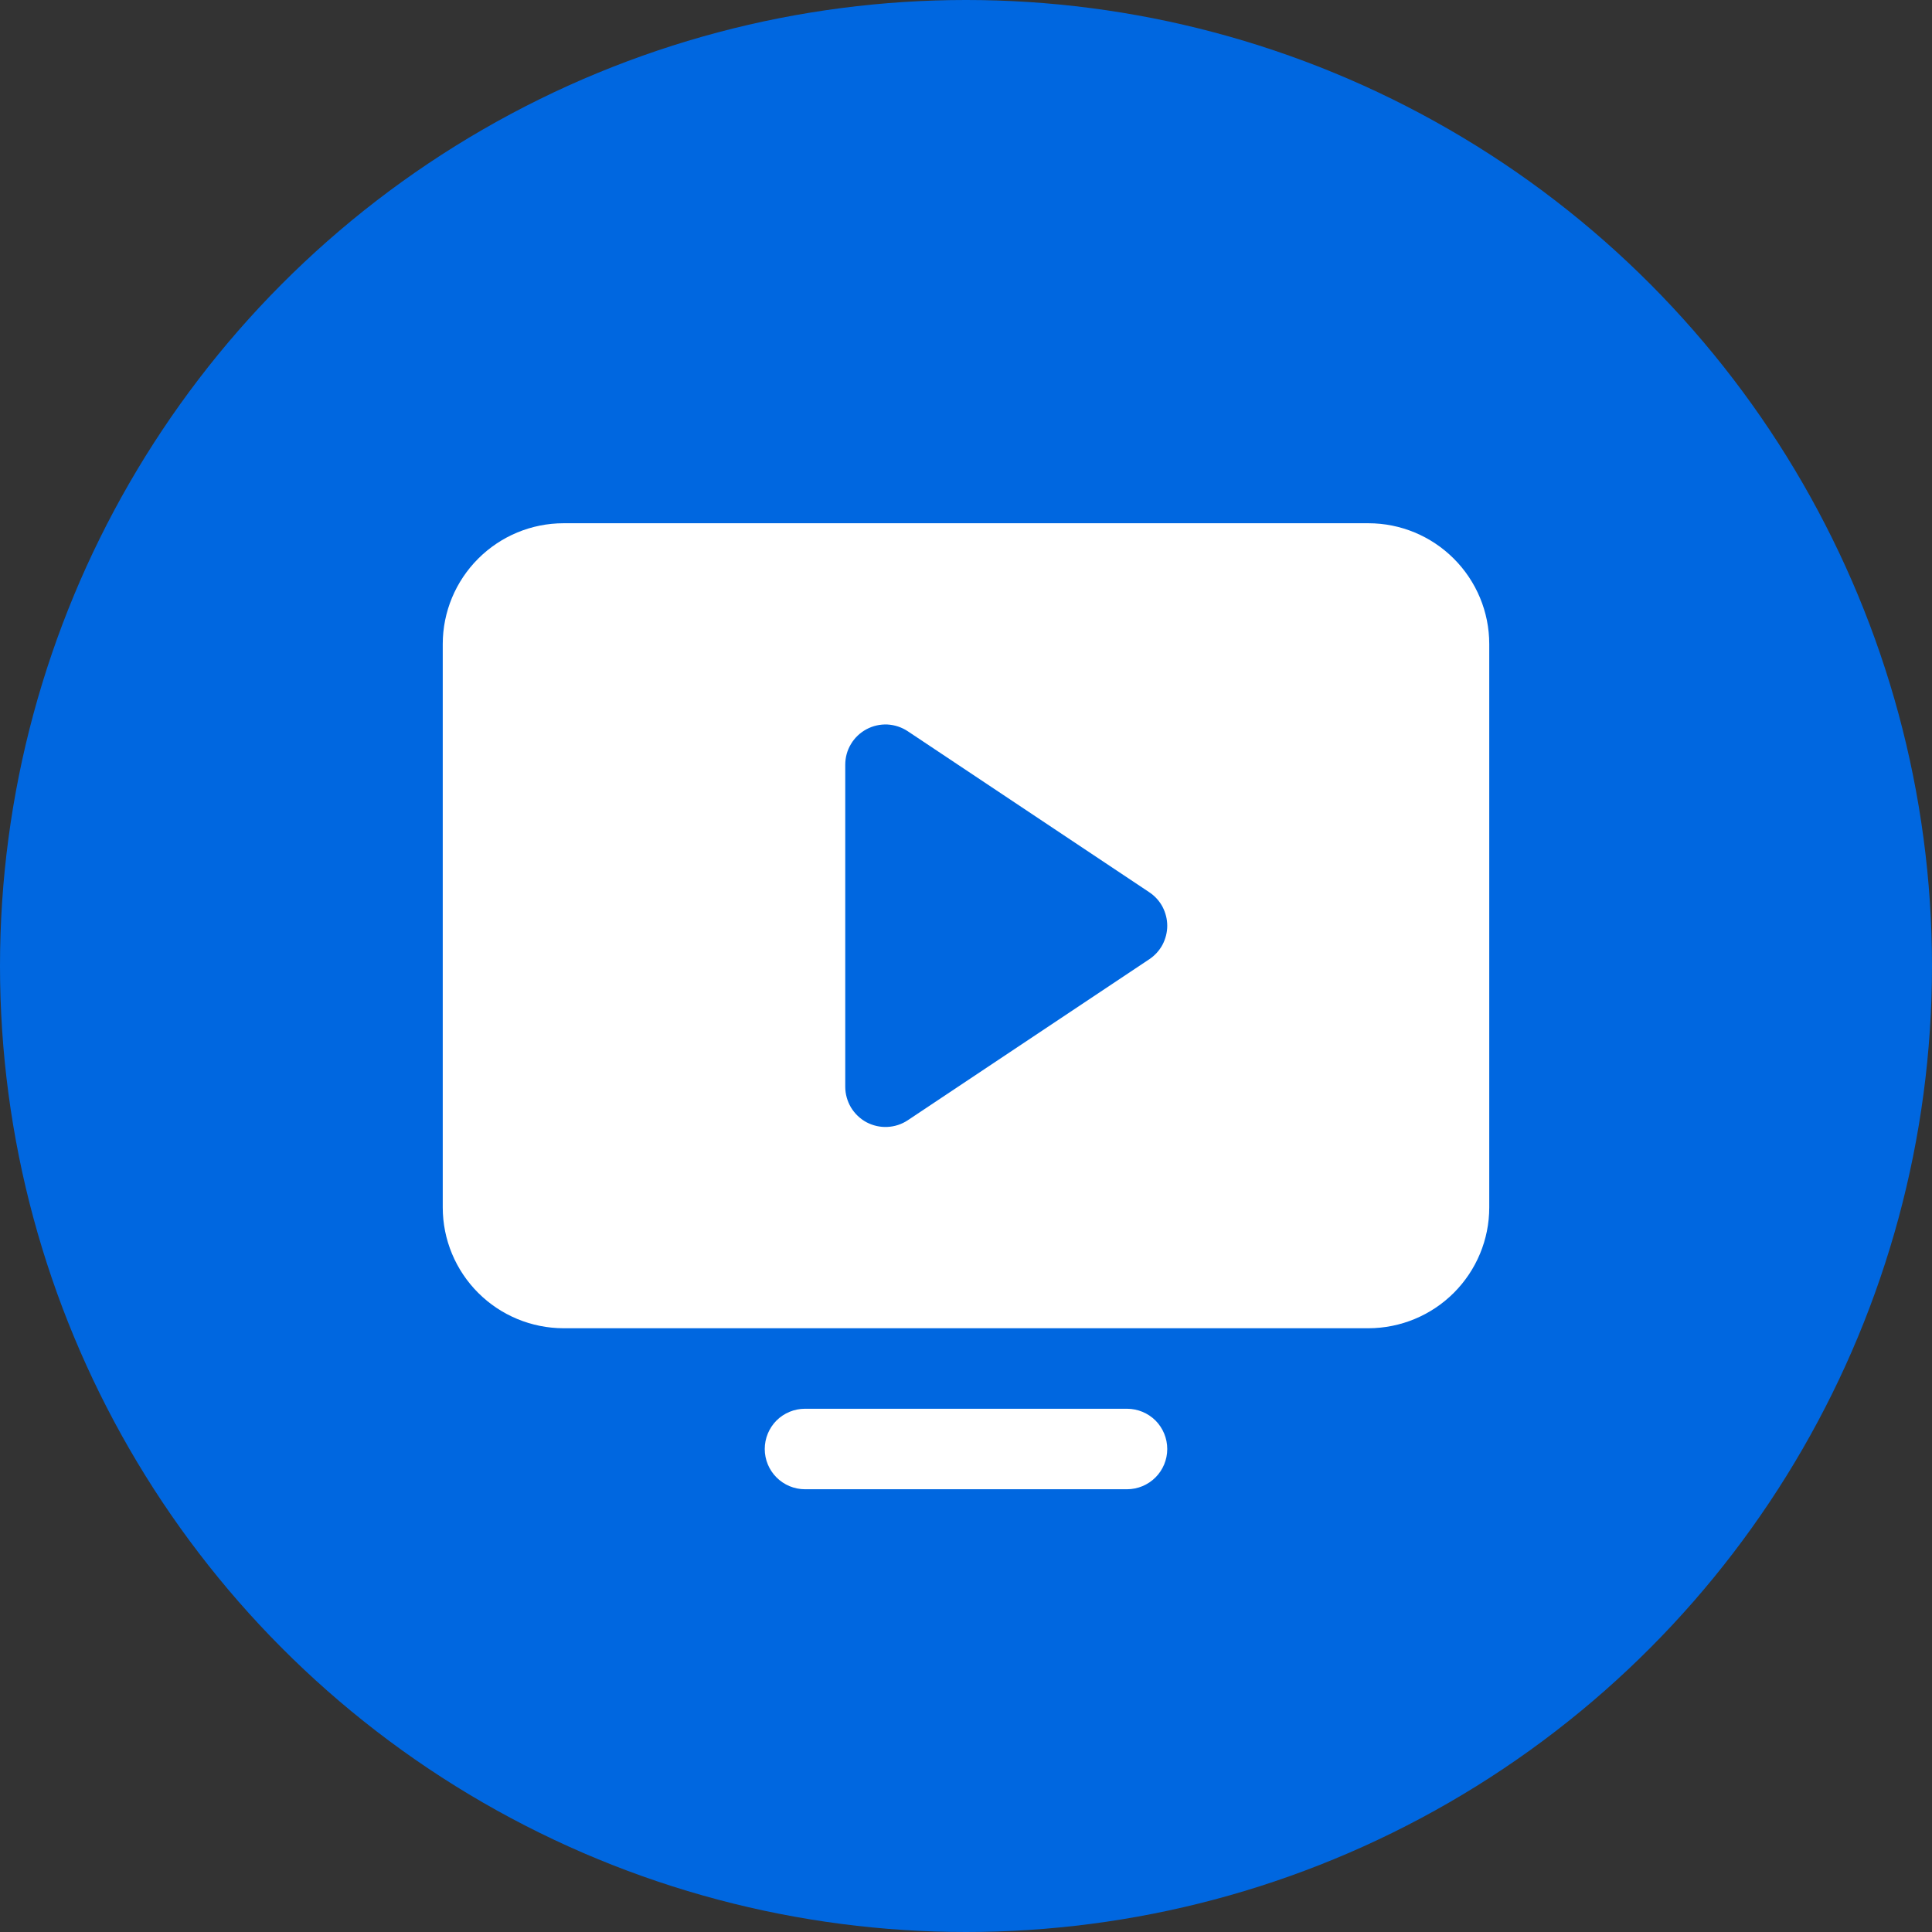 <svg width="24" height="24" viewBox="0 0 24 24" fill="none" xmlns="http://www.w3.org/2000/svg">
<rect x="0" y="0" width="24" height="24" fill="#333333" stroke="none"/>
<circle cx="12" cy="12" r="12" fill="#0067E0"/>
<path d="M14.5 18C14.5 18.133 14.447 18.26 14.354 18.353C14.26 18.447 14.133 18.5 14 18.5H10C9.867 18.5 9.74 18.447 9.646 18.353C9.553 18.26 9.5 18.133 9.5 18C9.5 17.867 9.553 17.74 9.646 17.646C9.74 17.553 9.867 17.5 10 17.5H14C14.133 17.5 14.26 17.553 14.354 17.646C14.447 17.74 14.5 17.867 14.5 18ZM18.5 8V15C18.5 15.398 18.341 15.779 18.06 16.06C17.779 16.341 17.398 16.499 17 16.5H7C6.602 16.499 6.221 16.341 5.94 16.06C5.659 15.779 5.5 15.398 5.5 15V8C5.5 7.602 5.659 7.221 5.94 6.94C6.221 6.659 6.602 6.5 7 6.5H17C17.398 6.5 17.779 6.659 18.06 6.94C18.341 7.221 18.5 7.602 18.5 8ZM14.5 11.5C14.5 11.418 14.479 11.337 14.441 11.264C14.402 11.191 14.346 11.13 14.277 11.084L11.277 9.084C11.202 9.034 11.114 9.005 11.024 9C10.934 8.996 10.844 9.016 10.764 9.059C10.684 9.102 10.617 9.165 10.571 9.243C10.524 9.32 10.5 9.409 10.5 9.5V13.5C10.5 13.59 10.525 13.679 10.571 13.757C10.618 13.834 10.684 13.898 10.764 13.941C10.844 13.983 10.934 14.004 11.024 13.999C11.114 13.995 11.202 13.966 11.277 13.916L14.277 11.916C14.346 11.87 14.402 11.808 14.441 11.736C14.479 11.663 14.5 11.582 14.5 11.5Z" fill="white"/>
</svg>
